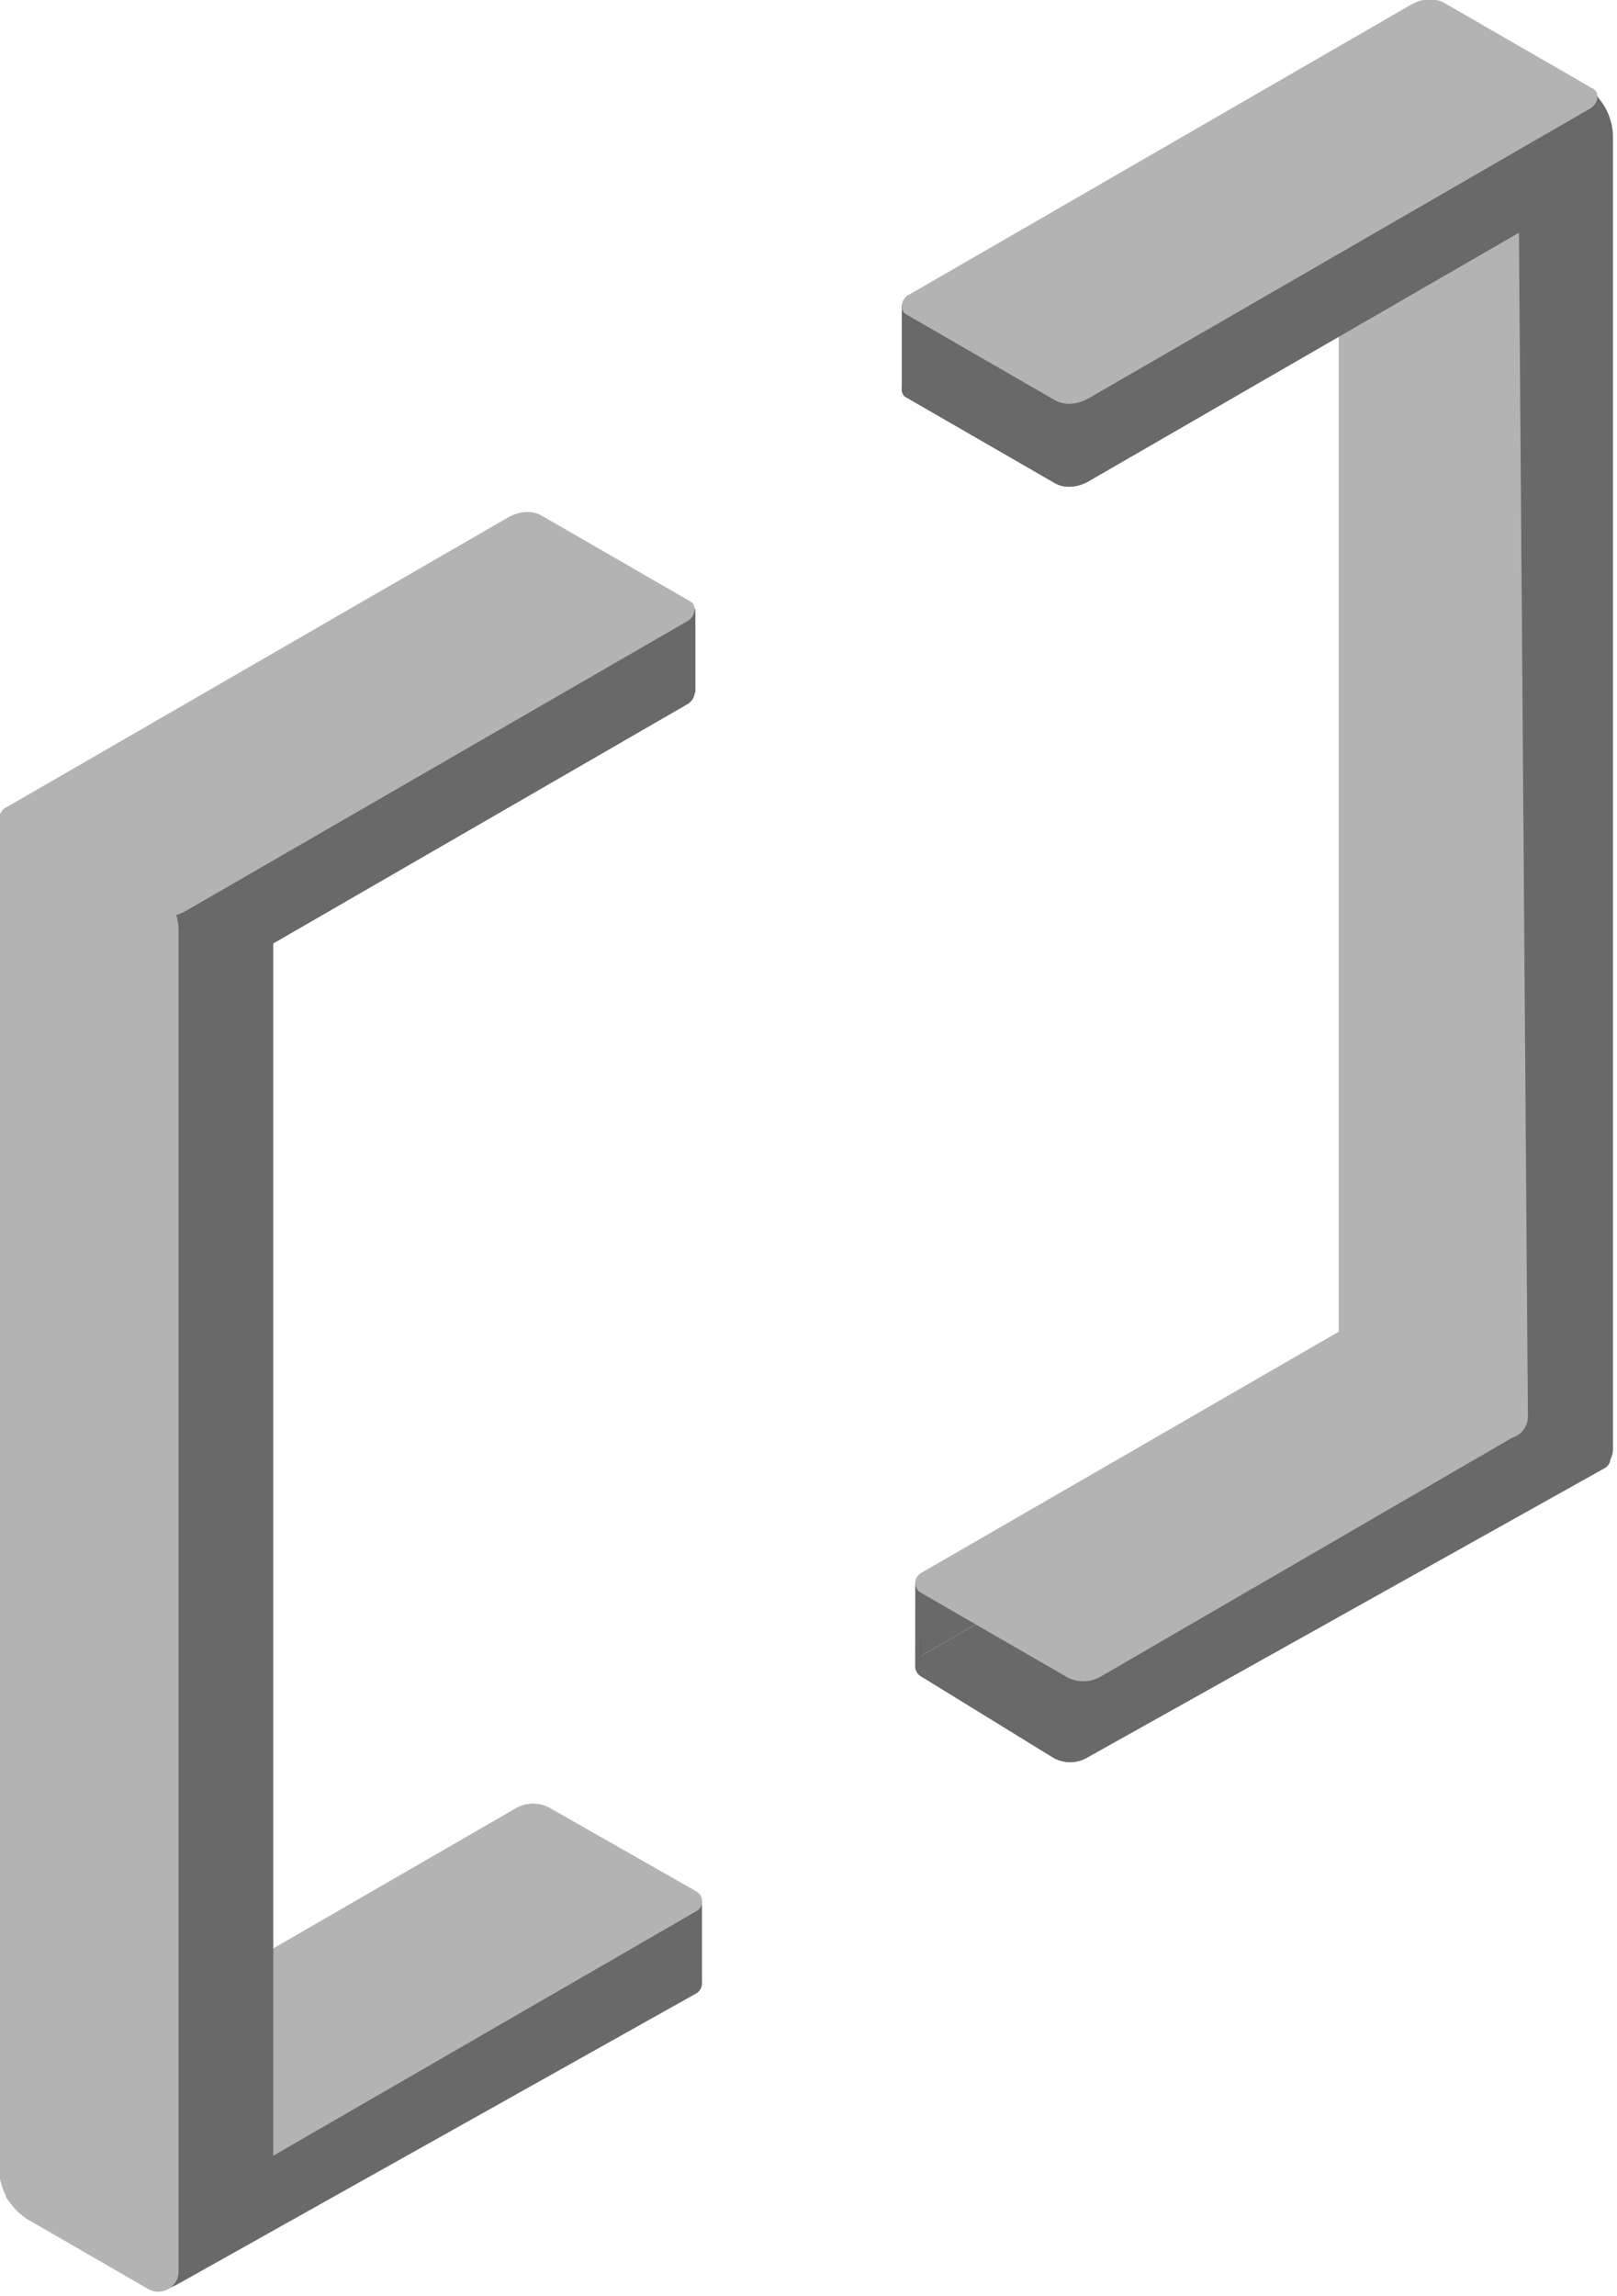 <?xml version="1.0" encoding="UTF-8"?>
<!-- Created with Inkscape (http://www.inkscape.org/) -->
<svg width="176.15" height="250" version="1.1" viewBox="0 0 176.15 250" xmlns="http://www.w3.org/2000/svg">
 <g transform="translate(-352.56 511.85)">
  <g transform="matrix(.239 0 0 .239 292.95 -511.35)">
   <g>
    <path d="m568.87 901.99-230.32 131.2 1.802-37.063 228.52-131.93v37.795" fill="#696969" stroke="#696969" stroke-linejoin="round" stroke-width=".994px"/>
    <path d="m319.7 1036.5-67.747-39.113v-37.796l67.747 39.114v37.795" fill="#b3b3b3"/>
    <path d="m254.68 992.19 229.84-132.7a15.78 15.78 179.79 0 1 15.677-0.059l66.556 37.767a5.093 5.093 90.153 0 1-0.024 8.873l-236.6 132.59a15.377 15.377 1.164 0 1-15.573-0.316l-60.005-36.906a5.383 5.383 90.797 0 1 0.129-9.248z" fill="#696969" fill-rule="evenodd" stroke-linecap="square" stroke-linejoin="bevel" stroke-width="3.78"/>
    <path d="m253.9 1000.8a4.54 5.645 43.427 0 1 1.444-8.964v-37.795a4.54 5.645 43.427 0 0-1.444 8.964z" fill="#b3b3b3"/>
    <path d="m254.68 954.4 229.84-132.7a15.754 15.754 179.83 0 1 15.671-0.048l66.631 37.932a5.18 5.18 89.819 0 1 0.029 8.986l-230.35 133.07a15.639 15.639 179.99 0 1-15.643 0l-66.185-38.212a5.215 5.215 90 0 1 0-9.032z" fill="#b3b3b3" fill-rule="evenodd" stroke-linecap="square" stroke-linejoin="bevel" stroke-width="3.78"/>
    <path d="m293.77 951.56 2e-5 -597.71a9.238 9.238 150 0 1 13.856-8l52.485 30.302a27.713 27.713 60 0 1 13.856 24l1e-5 597.71a9.238 9.238 150 0 1-13.856 8l-52.485-30.302a27.713 27.713 60 0 1-13.856-24z" fill="#696969" fill-rule="evenodd" stroke-linecap="square" stroke-linejoin="bevel" stroke-width="3.704"/>
    <path d="m370.07 1005.5-63.826-30.75-44.788 33.906 65.81 31.427 42.98-34.583" fill="#696969"/>
    <g transform="matrix(1 -.217 0 .988 -418.13 430.47)">
     <path d="m984.01 97.794-228.52 83.378v-38.241l228.52-83.378v38.24" fill="#696969" stroke="#696969" stroke-linejoin="round" stroke-width="1px"/>
     <path d="m734.84 179.23-67.747-54.43v-38.241l67.747 54.431v38.24" fill="#696969"/>
     <path d="m670.48 119.92 228.52-83.378a16.021 16.021 9.367 0 1 15.526 2.561l67.747 54.431a5.092 5.092 99.367 0 1-1.444 8.753l-228.52 83.378a16.021 16.021 9.367 0 1-15.526-2.561l-67.747-54.431a5.092 5.092 99.367 0 1 1.444-8.753z" fill="#696969" fill-rule="evenodd" stroke-linecap="square" stroke-linejoin="bevel" stroke-width="3.802"/>
     <path d="m670.48 119.92 228.52-83.378a16.021 16.021 9.367 0 1 15.526 2.561l67.747 54.431a5.092 5.092 99.367 0 1-1.444 8.753l-228.52 83.378a16.021 16.021 9.367 0 1-15.526-2.561l-67.747-54.431a5.092 5.092 99.367 0 1 1.444-8.753z" fill="#696969" fill-rule="evenodd" stroke-linecap="square" stroke-linejoin="bevel" stroke-width="3.802"/>
     <path d="m669.03 128.67a5.092 5.092 0 0 1 1.444-8.753v-38.241a5.092 5.092 0 0 0-1.444 8.753z" fill="#696969"/>
     <path d="m670.48 81.675 228.52-83.378a16.021 16.021 9.367 0 1 15.526 2.561l67.747 54.431a5.092 5.092 99.367 0 1-1.444 8.753l-228.52 83.378a16.021 16.021 9.367 0 1-15.526-2.561l-67.747-54.431a5.092 5.092 99.367 0 1 1.444-8.753z" fill="#b3b3b3" fill-rule="evenodd" stroke-linecap="square" stroke-linejoin="bevel" stroke-width="3.802"/>
    </g>
    <path d="m248.98 985.47 2e-5 -610.52a9.238 9.238 150 0 1 13.856-8l54.116 31.244a27.713 27.713 60 0 1 13.856 24l1e-5 610.52a9.238 9.238 150 0 1-13.856 8l-54.116-31.244a27.713 27.713 60 0 1-13.856-24z" fill="#b3b3b3" fill-rule="evenodd" stroke-linecap="square" stroke-linejoin="bevel" stroke-width="3.78"/>
   </g>
   <g transform="translate(-56.87 38.198)">
    <path d="m726.1 714.12 229.84-132.7a15.644 15.644 180 0 1 15.644 0l66.185 38.212a5.132 5.132 90.395 0 1-0.061 8.924l-236.16 132.04a15.394 15.394 1.191 0 1-15.577-0.324l-60.005-36.906a5.383 5.383 90.797 0 1 0.129-9.248z" fill="#696969" fill-rule="evenodd" stroke-linecap="square" stroke-linejoin="bevel" stroke-width="3.78"/>
    <path d="m726.1 714.12 229.84-132.7v-37.796l-232.47 136.95-0.062 38.045" fill="#696969"/>
    <path d="m955.94 581.42h15.644l-0.43-37.121-15.214-0.675v37.796" fill-opacity=".3"/>
    <path d="m971.59 581.42 66.181 38.212-8.07-34.22-58.541-41.113 0.43 37.121" fill-opacity=".3"/>
    <path d="m1037.8 619.63-0.06 8.923-8.43-33.42 0.42-9.723 8.07 34.22" fill-opacity=".3"/>
    <path d="m1037.7 628.56-8.43-33.42 8.43 33.42" fill-opacity=".3"/>
    <path d="m725.97 723.37 0.129-9.248v-37.795 9.032l-0.129 38.011" fill-opacity=".3"/>
    <path d="m726.1 714.12v-37.795 37.795" fill-opacity=".3"/>
    <path d="m726.1 676.32 229.84-132.7a14.156 14.156 2.539 0 1 15.214 0.675l58.546 41.113a5.776 5.776 92.479 0 1-0.421 9.723l-221.36 128.42a15.606 15.606 179.94 0 1-15.635 0.016l-66.185-38.212a5.215 5.215 90 0 1-1e-5 -9.032z" fill="#b3b3b3" fill-rule="evenodd" stroke-linecap="square" stroke-linejoin="bevel" stroke-width="3.78"/>
    <path d="m961.28 573.72 2e-5 -597.71a9.238 9.238 150 0 1 13.856-8l52.485 30.302a27.713 27.713 60 0 1 13.856 24v597.71a9.238 9.238 150 0 1-13.856 8l-52.485-30.302a27.713 27.713 60 0 1-13.856-24z" fill="#696969" fill-rule="evenodd" stroke-linecap="square" stroke-linejoin="bevel" stroke-width="3.704"/>
    <path d="m916.49 564.63 2e-5 -567.1a9.558 9.558 149.15 0 1 14.088-8.416l53.653 28.883a27.016 27.016 58.931 0 1 14.209 23.584l4.258 563.35a10.103 10.103 147.3 0 1-14.377 9.231l-57.333-26.765a25.127 25.127 57.512 0 1-14.498-22.768z" fill="#b3b3b3" fill-rule="evenodd" stroke-linecap="square" stroke-linejoin="bevel" stroke-width="3.65"/>
    <g transform="matrix(1 -.217 0 .988 50.223 158.73)">
     <path d="m984.01 97.794-228.52 83.378v-38.241l228.52-83.378v38.24" fill="#696969" stroke="#696969" stroke-linejoin="round" stroke-width="1px"/>
     <path d="m734.84 179.23-67.747-54.43v-38.241l67.747 54.431v38.24" fill="#696969"/>
     <path d="m670.48 119.92 228.52-83.378a16.021 16.021 9.367 0 1 15.526 2.561l67.747 54.431a5.092 5.092 99.367 0 1-1.444 8.753l-228.52 83.378a16.021 16.021 9.367 0 1-15.526-2.561l-67.747-54.431a5.092 5.092 99.367 0 1 1.444-8.753z" fill="#696969" fill-rule="evenodd" stroke-linecap="square" stroke-linejoin="bevel" stroke-width="3.802"/>
     <path d="m670.48 119.92 228.52-83.378a16.021 16.021 9.367 0 1 15.526 2.561l67.747 54.431a5.092 5.092 99.367 0 1-1.444 8.753l-228.52 83.378a16.021 16.021 9.367 0 1-15.526-2.561l-67.747-54.431a5.092 5.092 99.367 0 1 1.444-8.753z" fill="#696969" fill-rule="evenodd" stroke-linecap="square" stroke-linejoin="bevel" stroke-width="3.802"/>
     <path d="m669.03 128.67a5.092 5.092 0 0 1 1.444-8.753v-38.241a5.092 5.092 0 0 0-1.444 8.753z" fill="#696969"/>
     <path d="m670.48 81.675 228.52-83.378a16.021 16.021 9.367 0 1 15.526 2.561l67.747 54.431a5.092 5.092 99.367 0 1-1.444 8.753l-228.52 83.378a16.021 16.021 9.367 0 1-15.526-2.561l-67.747-54.431a5.092 5.092 99.367 0 1 1.444-8.753z" fill="#b3b3b3" fill-rule="evenodd" stroke-linecap="square" stroke-linejoin="bevel" stroke-width="3.802"/>
    </g>
   </g>
  </g>
 </g>
</svg>
